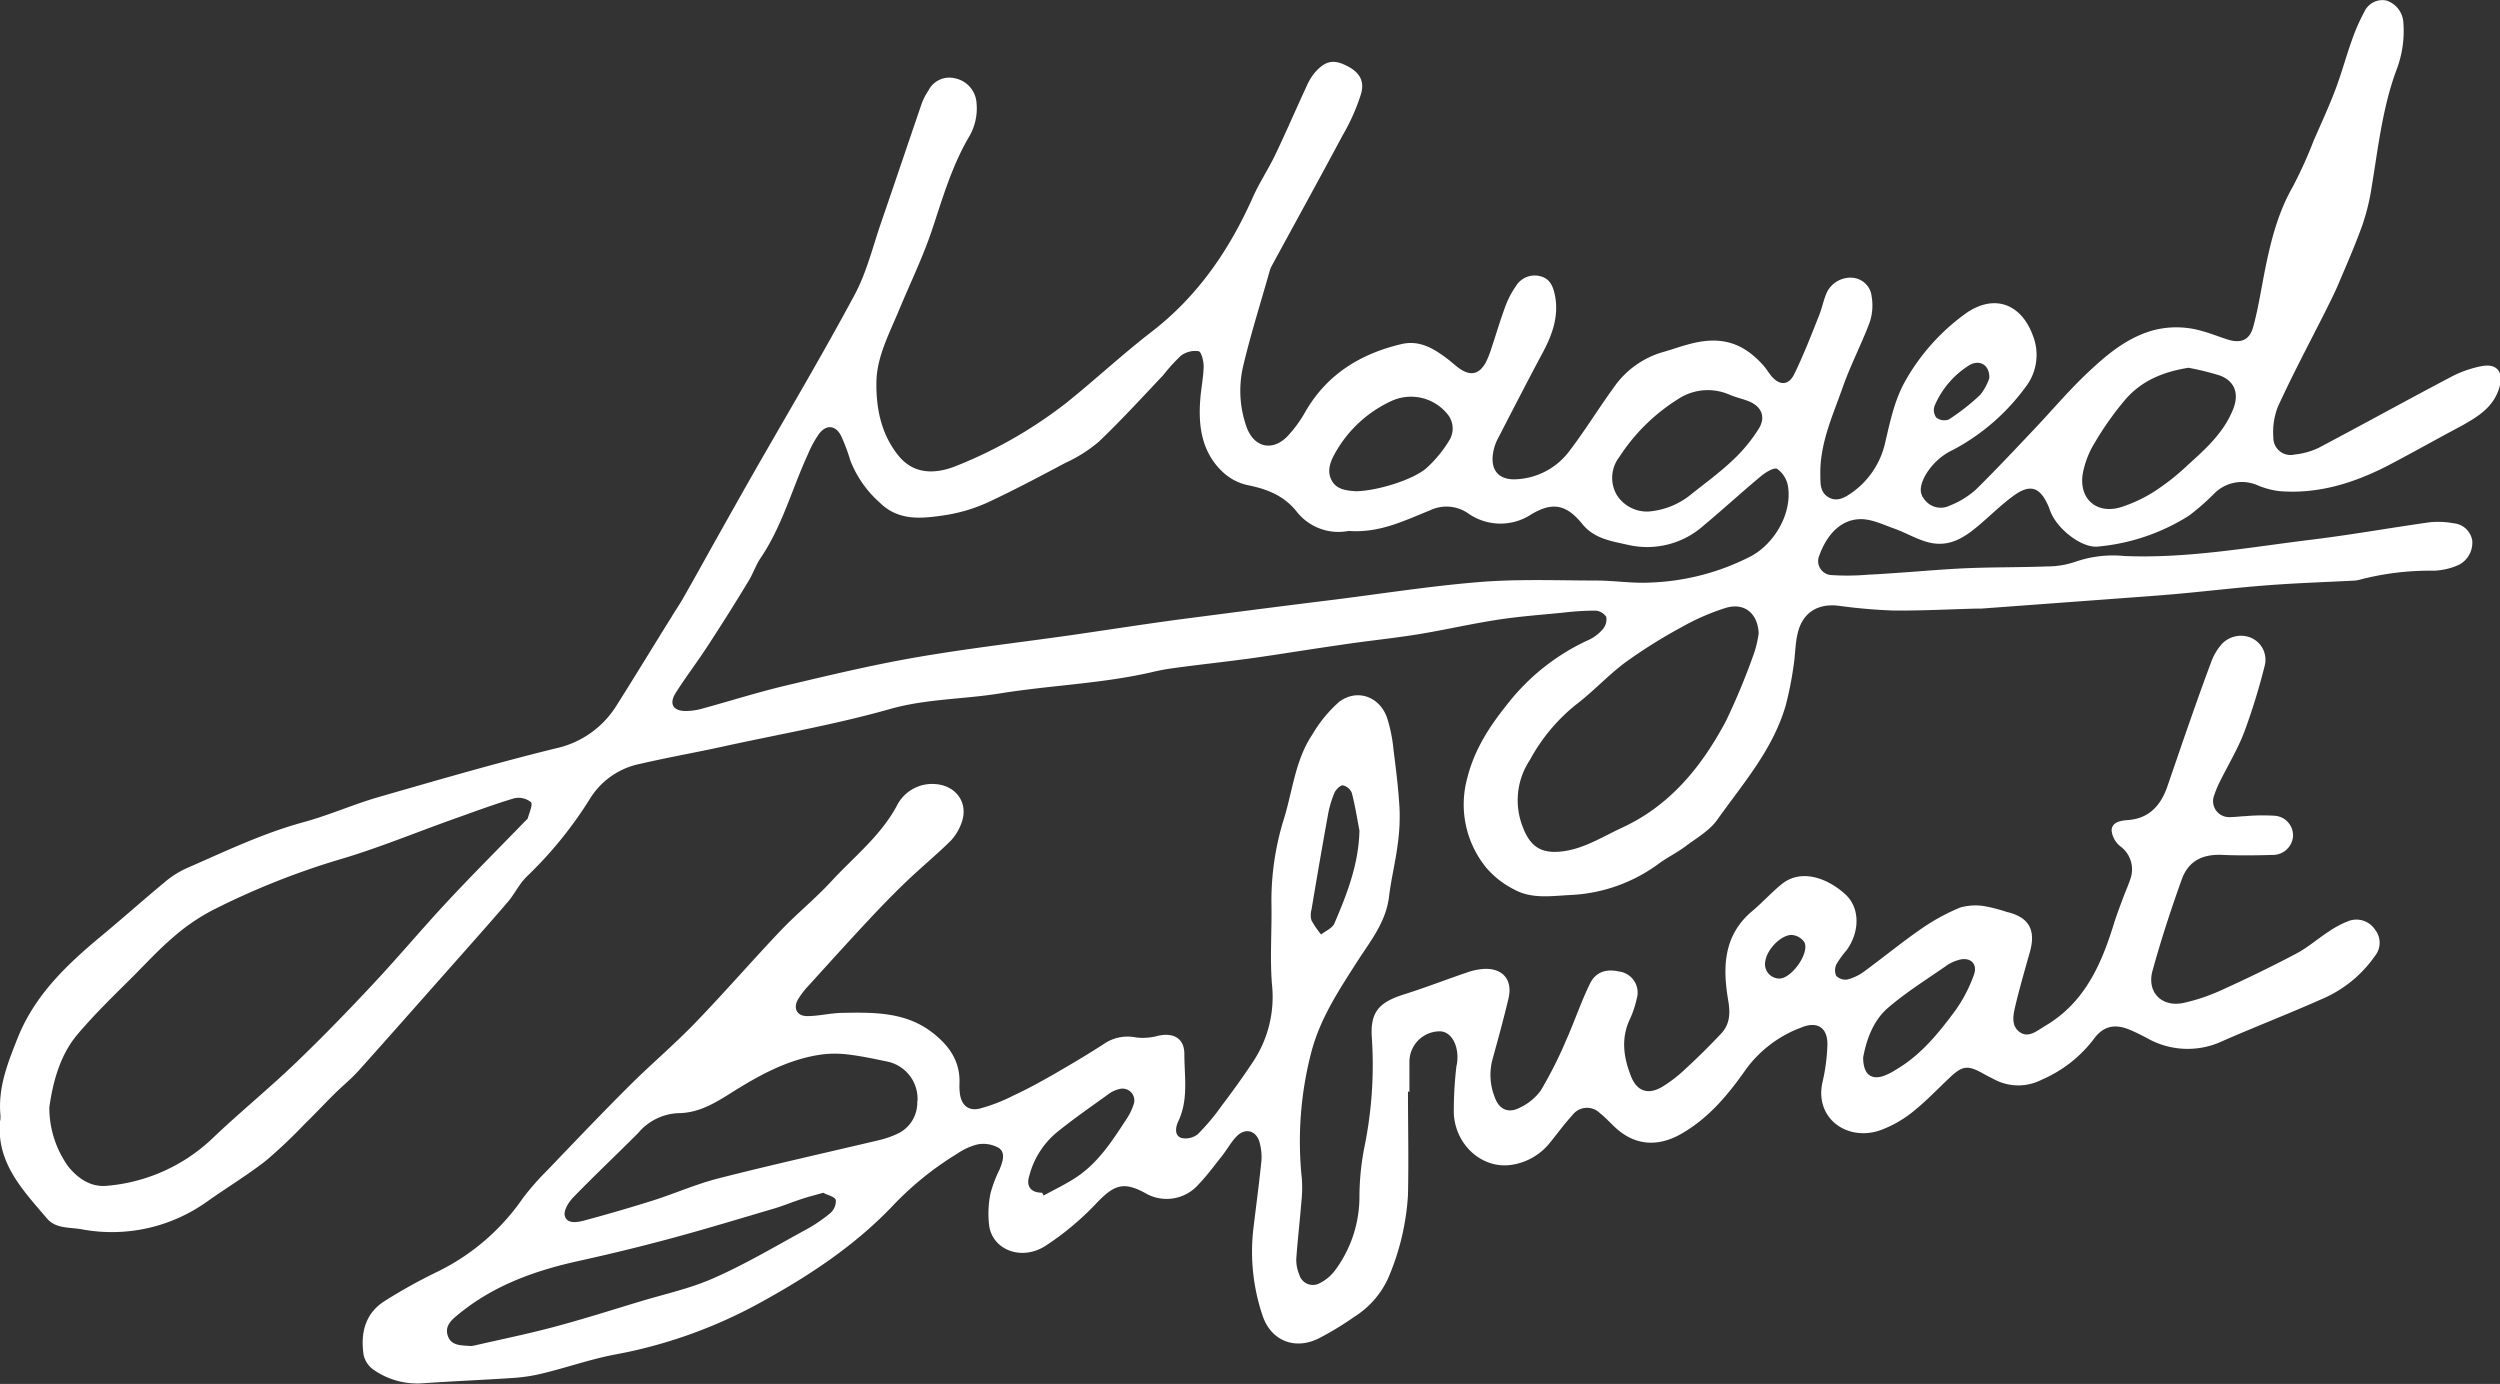 <svg xmlns="http://www.w3.org/2000/svg" viewBox="0 0 380.67 210.73"><rect x="0" y="0" width="380.67" height="210.73" fill="#333333" stroke="none"/><defs><style>.cls-1{fill:#fff;}</style></defs><title>Asset 3</title><g id="Layer_2" data-name="Layer 2"><g id="Layer_1-2" data-name="Layer 1"><path class="cls-1" d="M.07,169.85c-.4-4.19,1.07-7.9,2.59-11.73,2.63-6.61,7.48-11.2,12.74-15.57,3.23-2.68,6.37-5.48,9.6-8.16a14.2,14.2,0,0,1,3.31-2.14c5.89-2.57,11.69-5.37,17.94-7.07,3.86-1.05,7.55-2.7,11.39-3.81,9-2.59,17.9-5.18,26.94-7.41a14.49,14.49,0,0,0,9.29-6.52c2.82-4.45,5.57-9,8.34-13.43.59-1,1.21-1.87,1.76-2.84,1.72-3,3.41-6.09,5.12-9.13,1.81-3.22,3.61-6.44,5.44-9.65,5.22-9.14,10.61-18.2,15.59-27.48,1.87-3.48,2.81-7.47,4.12-11.24,2.07-6,4.08-12,6.14-18a9.64,9.64,0,0,1,1-1.9,3.55,3.55,0,0,1,4-1.85,4.1,4.1,0,0,1,3.32,3.83,8.47,8.47,0,0,1-1.1,5c-2.63,4.44-4.05,9.36-5.67,14.22-1.41,4.22-3.38,8.25-5.09,12.37-1.45,3.51-3.33,7-3.39,10.82-.07,4,.73,8,3.39,11.26,2.14,2.62,5.26,3,9,1.43a68.37,68.37,0,0,0,16.56-9.53c4.38-3.52,8.5-7.36,12.94-10.79,7-5.39,11.76-12.34,15.33-20.27,1-2.31,2.44-4.45,3.53-6.73,1.64-3.43,3.14-6.93,4.74-10.37A8.59,8.59,0,0,1,200.25,11c1.5-1.68,2.69-1.94,4.44-1.16,2.12.95,3.15,2.26,2.57,4.4a30.69,30.69,0,0,1-2.8,6.33c-3.55,6.65-7.2,13.26-10.8,19.89a4.11,4.11,0,0,0-.34.84c-1.35,4.78-2.85,9.51-4,14.34a16.46,16.46,0,0,0,.46,9.29c1.09,3.16,3.9,3.9,6.24,1.52a18.88,18.88,0,0,0,2.77-3.8c3.3-5.69,8.4-8.79,14.62-10.26,2.8-.65,5,.73,7.11,2.35.6.46,1.16,1,1.78,1.42,1.65,1.12,2.92.83,3.91-.92a12.92,12.92,0,0,0,.85-2.11c.73-2.16,1.37-4.36,2.16-6.49a13.69,13.69,0,0,1,1.61-3.08,3.34,3.34,0,0,1,3.71-1.5c1.59.4,2,1.73,2.27,3.12.53,3.06-.45,5.78-1.86,8.44C232.6,58,230.31,62.47,228,66.94a7.05,7.05,0,0,0-.67,2.16c-.37,2.55.93,4,3.49,3.88a10.73,10.73,0,0,0,8.2-4.37c2.36-3.1,4.4-6.44,6.69-9.59a13.74,13.74,0,0,1,7.5-5.41c2.53-.72,4.9-1.74,7.65-1.75,3.28,0,5.58,1.5,7.62,3.75.44.49.77,1.07,1.19,1.58,1.27,1.57,2.71,1.54,3.57-.29C274.65,54,275.81,51,277,48c.45-1.12.67-2.35,1.16-3.45a4,4,0,0,1,4-2.25A3.19,3.19,0,0,1,285,45.19a8.19,8.19,0,0,1-.29,3.85c-1.24,3.32-2.9,6.48-4.08,9.82-1.55,4.41-3.59,8.74-3.45,13.6,0,1.24,0,2.51,1.21,3.24s2.34.17,3.39-.54a12.73,12.73,0,0,0,5.3-7.89c.75-3.16,1.39-6.32,3-9.2a32.11,32.11,0,0,1,9.25-10.35c4.28-3,8.43-1.53,10.23,3.42A8,8,0,0,1,308.38,59a32.47,32.47,0,0,1-10.94,9.47,9.61,9.61,0,0,0-4.36,4.07c-.6,1.2-1,2.43,0,3.57a3.06,3.06,0,0,0,3.73.91,13.52,13.52,0,0,0,4-2.42c3.05-3,5.94-6.08,8.86-9.17,2.72-2.86,5.27-5.9,8.14-8.61s6-5.41,10.11-6.54a13.92,13.92,0,0,1,7.63.2c1.27.35,2.49.86,3.75,1.25,2,.59,3.24,0,3.78-1.92.65-2.33,1.05-4.74,1.5-7.13.94-4.93,2-9.81,4.54-14.25a66.43,66.43,0,0,0,3.17-7c1.12-2.56,2.29-5.09,3.28-7.69s1.61-5,2.5-7.48a29.89,29.89,0,0,1,2-4.57,3,3,0,0,1,3.34-1.6,3.75,3.75,0,0,1,2.54,3.28,16.54,16.54,0,0,1-1,7.16c-2.15,5.74-2.81,11.81-3.8,17.8a33.26,33.26,0,0,1-1.41,5.87c-1.11,3.1-2.43,6.12-3.72,9.15-.57,1.35-1.25,2.66-1.91,4-2.44,4.84-5,9.64-7.25,14.56a10.55,10.55,0,0,0-.7,4.72,2.62,2.62,0,0,0,3.24,2.58,11.18,11.18,0,0,0,3.62-1c6.72-3.55,13.36-7.22,20.08-10.76a16.88,16.88,0,0,1,4.83-1.71c2.37-.42,3.33,1,2.63,3.31-.91,3-3.28,4.4-5.72,5.78C371,66.86,367.24,69,363.4,71c-5.12,2.6-10.52,4.27-16.37,3.78a12.62,12.62,0,0,1-3.21-.86A5.94,5.94,0,0,0,337.31,75a36.59,36.59,0,0,1-4,3.52,31.15,31.15,0,0,1-13.84,4.7c-2.31.28-5.88-2.36-7.11-5-.15-.32-.26-.66-.39-1-1.32-3.16-2.9-3.63-5.6-1.56-1.36,1-2.64,2.21-3.93,3.35-2.43,2.14-4.91,4.38-8.45,3.65-1.93-.4-3.71-1.53-5.6-2.19-1.69-.6-3.44-1.46-5.15-1.42-3.18.08-5.18,2.67-6.21,5.52a2.13,2.13,0,0,0,1.91,3,37.31,37.31,0,0,0,5.59-.07c1.46-.06,2.93-.17,4.39-.27,3.58-.24,7.16-.57,10.74-.72,4-.16,8-.11,12-.26a13.3,13.3,0,0,0,4.32-.7,17.49,17.49,0,0,1,7.46-.89c9.64.41,19.08-1.33,28.57-2.49,6-.73,12-1.81,18-2.65a12.82,12.82,0,0,1,3.6.16,3.15,3.15,0,0,1,2.83,2.6A3.79,3.79,0,0,1,374.42,86a10.16,10.16,0,0,1-3.79.9,42.07,42.07,0,0,0-11.29,1.36,3.94,3.94,0,0,1-.9.15c-4.4.23-8.8.37-13.19.71-4.54.34-9.07.89-13.61,1.3-3.58.32-7.16.56-10.74.83l-19.22,1.42-.76,0c-4.24.11-8.48.34-12.72.29a82.76,82.76,0,0,1-8.3-.73c-3.06-.35-5.34,1-6.12,4-.45,1.69-.4,3.5-.69,5.24a50.8,50.8,0,0,1-1.2,6c-1.95,6.69-6.5,11.86-10.42,17.37-1.15,1.62-3.07,2.72-4.72,3.95-1.3,1-2.77,1.7-4.08,2.65a24.49,24.49,0,0,1-13.52,4.84c-3,.15-5.93.64-8.63-.86a13.61,13.61,0,0,1-4.22-3.31,15.2,15.2,0,0,1-2.89-13.6c1.07-4.34,3.37-7.87,6.09-11.26a33.09,33.09,0,0,1,12.4-9.81,6.2,6.2,0,0,0,2.16-1.64,2.28,2.28,0,0,0,.52-1.87,2.12,2.12,0,0,0-1.66-.95,41.37,41.37,0,0,0-4.84.3c-3.32.33-6.66.57-10,1.08-4.1.63-8.15,1.57-12.25,2.24-3.89.62-7.81,1-11.71,1.6-4.45.63-8.89,1.37-13.34,2-4.11.57-8.24,1-12.35,1.57a30.3,30.3,0,0,0-3,.57c-7.62,1.76-15.45,2-23.14,3.24-5.58.91-11.24.81-16.8,2.39-8.08,2.29-16.39,3.75-24.61,5.53-4.45,1-8.93,1.77-13.36,2.8a11.66,11.66,0,0,0-7.6,5.18,61.17,61.17,0,0,1-9.72,12c-1.18,1.15-1.89,2.76-3,4-3.17,3.69-6.41,7.31-9.63,10.95-4.33,4.89-8.65,9.79-13,14.64-1.12,1.24-2.43,2.29-3.61,3.46-1.54,1.52-3,3.1-4.57,4.62a76.44,76.44,0,0,1-5.93,5.61c-2.84,2.21-5.93,4.08-8.87,6.16a24.92,24.92,0,0,1-19.21,4.25c-1.84-.31-3.9-.07-5.23-1.64-3.67-4.32-7.75-8.48-7.14-14.87C.09,170.46.07,170.15.07,169.85Zm205.25-89a8.09,8.09,0,0,1-7.76-2.8c-2-2.59-4.6-3.58-7.63-4.19a8,8,0,0,1-3.67-1.92c-3.3-3.05-3.84-7.08-3.48-11.32.13-1.61.47-3.22.5-4.83,0-.81-.35-2.22-.76-2.31a3.63,3.63,0,0,0-2.69.67,27.47,27.47,0,0,0-2.73,3c-3.23,3.41-6.41,6.89-9.81,10.13a21.8,21.8,0,0,1-5,3.17c-3.88,2.06-7.77,4.13-11.77,6a24.94,24.94,0,0,1-6.66,2c-3.44.51-7,.94-9.88-1.9a16.63,16.63,0,0,1-4.49-6.4,28.32,28.32,0,0,0-1.38-3.7c-.81-1.68-2.22-1.88-3.35-.45A16,16,0,0,0,123,69.22c-2.41,5.23-3.89,10.89-7.18,15.74-.73,1.08-1.14,2.37-1.83,3.49-2,3.32-4.09,6.63-6.22,9.89-1.57,2.42-3.33,4.72-4.88,7.16-1.09,1.72-.36,2.83,1.69,2.76a9.4,9.4,0,0,0,2.24-.33c4.26-1.16,8.47-2.5,12.75-3.52,6.6-1.57,13.21-3.15,19.89-4.31,7.83-1.36,15.73-2.26,23.59-3.38,5.42-.78,10.82-1.63,16.24-2.36,7.67-1,15.36-2,23-2.94s15.35-2.18,23.06-2.8c5.88-.47,11.82-.23,17.74-.22,2.77,0,5.57.47,8.33.3a36.21,36.21,0,0,0,15.3-4.06c3.59-2,6.19-6.58,5.53-10.62a4.06,4.06,0,0,0-1.64-2.62c-.48-.28-1.79.54-2.5,1.13-2.92,2.43-5.71,5-8.63,7.43a12.93,12.93,0,0,1-11.61,3c-2.54-.57-5.11-.94-6.9-3.13-2.43-3-4.51-3.47-7.8-1.51a8.55,8.55,0,0,1-9.72-.22,5.79,5.79,0,0,0-5.75-.37C213.89,79.24,210.08,81.21,205.32,80.84ZM7.51,168.62a15.42,15.42,0,0,0,2.88,9c1.54,1.89,3.51,3.21,6,2.93a26.55,26.55,0,0,0,15.8-7.06c4.18-4,8.65-7.63,12.81-11.62s8.11-8.07,12-12.24,7.37-8.34,11.17-12.41,7.82-8.09,11.73-12.12c.18-.19.43-.36.49-.58.22-.81.78-2.07.45-2.38a3,3,0,0,0-2.53-.59c-3.15.94-6.24,2.1-9.34,3.2-5.86,2.09-11.63,4.49-17.6,6.22a116.77,116.77,0,0,0-19,7.62,30.71,30.71,0,0,0-6.1,4.21c-2,1.71-3.86,3.7-5.74,5.61-3,3-6.08,5.94-8.8,9.18S8,165.14,7.51,168.62ZM267.79,96.45c-.12-3-2.13-4.75-5-3.89a34.62,34.62,0,0,0-6.67,2.9,78.21,78.21,0,0,0-8.62,5.39c-2.68,2-4.95,4.5-7.61,6.51a27.71,27.71,0,0,0-6.93,8.35A11.08,11.08,0,0,0,231.9,126c1.06,2.75,2.59,3.91,5.49,3.69,3.57-.28,6.48-2.22,9.6-3.66,7.35-3.39,12.15-9.34,15.82-16.25a101.27,101.27,0,0,0,4.35-10.53A17.36,17.36,0,0,0,267.79,96.45ZM333.24,56c-3.89.61-7.21,2-9.68,4.91A46.84,46.84,0,0,0,319,67.35a13.87,13.87,0,0,0-1.88,4.88c-.55,3.77,2.16,6.11,5.81,5a21.65,21.65,0,0,0,5.3-2.52,35.35,35.35,0,0,0,4.87-3.87c2.78-2.52,5.58-5,7-8.7.86-2.3.11-4.2-2.2-5A43.1,43.1,0,0,0,333.24,56ZM251,77.89a11.66,11.66,0,0,0,6.62-2.71c2.11-1.67,4.29-3.27,6.23-5.11a23.74,23.74,0,0,0,4-4.87c1.1-1.86.26-3.44-1.78-4.18-.91-.33-1.86-.55-2.74-.93a8.21,8.21,0,0,0-7.86.71,28.89,28.89,0,0,0-8.91,8.8,5.18,5.18,0,0,0-.38,5.76A5.45,5.45,0,0,0,251,77.89ZM206.38,74.8c3.07,0,8.67-1.67,10.8-3.5A18.81,18.81,0,0,0,220.71,67a3.41,3.41,0,0,0-.26-3.88A7.13,7.13,0,0,0,212,61a18.86,18.86,0,0,0-8.71,8c-.75,1.33-1.28,2.73-.51,4.17S205.16,74.69,206.38,74.8Zm96.53-17.22c.07-2-1.44-2.87-3-2a13.51,13.51,0,0,0-5.34,6.23,1.94,1.94,0,0,0,.27,1.78,2,2,0,0,0,1.89.29,33.46,33.46,0,0,0,4.83-3.79A8.68,8.68,0,0,0,302.91,57.58Z"/><path class="cls-1" d="M214.39,166.17c0,5.27.12,10.54,0,15.8a37.62,37.62,0,0,1-3.08,12.8,13.65,13.65,0,0,1-5.08,5.73,47.33,47.33,0,0,1-5.19,3.17c-3.69,2-7.51.59-8.81-3.4a30.39,30.39,0,0,1-1.38-13.19c.41-3.42.87-6.83,1.22-10.26a8.33,8.33,0,0,0-.27-2.85c-.52-1.89-2.25-2.31-3.59-.85-.82.88-1.42,2-2.17,2.93-1.16,1.47-2.29,3-3.57,4.33a6.44,6.44,0,0,1-8.17,1.24c-3.23-1.73-4.66-1.2-7.27,1.51a43,43,0,0,1-7.86,6.59c-3.61,2.29-7.94.64-8.54-3a15.34,15.34,0,0,1,.19-5,19.43,19.43,0,0,1,1.4-3.68c.43-1.11.95-2.47-.11-3.23a4.74,4.74,0,0,0-3.23-.56,9.44,9.44,0,0,0-3.14,1.43,47.68,47.68,0,0,0-10,8.13c-5.93,6.16-13,10.75-20.49,14.82a73.45,73.45,0,0,1-21.7,7.64c-3.72.71-7.34,2-11,2.87a25.21,25.21,0,0,1-4.32.67c-4.6.31-9.2.5-13.79.81a11.55,11.55,0,0,1-7.61-2.09,3.73,3.73,0,0,1-1.46-2.2c-.5-3.32.21-6.35,3.24-8.25a81.52,81.52,0,0,1,8-4.44,33.74,33.74,0,0,0,13-11.19,39.71,39.71,0,0,1,3.69-4.21c4.13-4.31,8.25-8.64,12.48-12.86,3.26-3.25,6.79-6.24,10-9.55,4.47-4.62,8.68-9.49,13.11-14.15,2.48-2.6,5.3-4.88,7.73-7.52,3.42-3.71,7.44-6.85,9.92-11.43a6,6,0,0,1,5.74-3.35c3.31.16,5.29,2.92,4.1,6a7.84,7.84,0,0,1-1.66,2.69c-2.17,2.12-4.51,4.06-6.71,6.16-1.93,1.85-3.8,3.77-5.63,5.73-3.11,3.33-6.17,6.71-9.23,10.09a12.41,12.41,0,0,0-1.66,2.16c-.75,1.33-.11,2.53,1.43,2.51,1.76,0,3.52-.46,5.28-.49,4.93-.09,9.87-.17,14,3.18,2.41,1.93,4,4.25,3.9,7.5a9.66,9.66,0,0,0,.05,1.52c.21,1.79,1.23,2.78,3,2.38a26.06,26.06,0,0,0,5.17-2c2-.92,3.86-1.95,5.73-3,2.68-1.54,5.34-3.11,7.93-4.78a6.4,6.4,0,0,1,5-1.06,8.75,8.75,0,0,0,3.43-.27c2.34-.5,3.95.46,3.93,2.83,0,3.41.65,6.9-.92,10.2-.41.88-.64,2.13.44,2.54a3,3,0,0,0,2.54-.58A33.35,33.35,0,0,0,186,168.4c1.68-2.22,3.32-4.48,4.85-6.81a17.83,17.83,0,0,0,2.83-11.71c-.33-4.06,0-8.17-.08-12.26a41.82,41.82,0,0,1,1.92-13c1.32-4.29,1.72-8.92,4.3-12.76a20.21,20.21,0,0,1,4.1-5c2.69-2,6.07-.86,7.26,2.36a22.77,22.77,0,0,1,1,4.89c.38,3,.75,5.93.92,8.91a29.94,29.94,0,0,1-.28,5.59c-.34,2.66-1,5.28-1.32,7.95-.49,4-3,6.94-5,10.11-2.75,4.28-5.51,8.52-6.82,13.51a53.81,53.81,0,0,0-1.45,19.29,20,20,0,0,1-.08,3.63c-.23,2.88-.57,5.75-.77,8.62a5.71,5.71,0,0,0,.46,2.36,2.14,2.14,0,0,0,3.08,1.32,6.56,6.56,0,0,0,2.3-1.88A18.79,18.79,0,0,0,207,182.2a39.94,39.94,0,0,1,.73-7.41,62.25,62.25,0,0,0,1.16-16.74c-.29-4,1.12-5.46,5-6.67,3.18-1,6.29-2.22,9.45-3.29a9.72,9.72,0,0,1,2.65-.56c2.85-.11,4.36,1.67,3.71,4.48-.74,3.15-1.61,6.28-2.47,9.41a9.16,9.16,0,0,0,.38,5.67c.63,1.79,2,2.49,3.73,1.61a8.34,8.34,0,0,0,3.25-2.62,63,63,0,0,0,3.83-7.56c1.3-2.89,2.3-5.93,3.7-8.78.89-1.79,2.51-2.24,4.42-1.81a3.24,3.24,0,0,1,2.67,4.19,15.12,15.12,0,0,1-1,3c-1.42,2.94-1,5.85.12,8.71.89,2.32,2.58,2.94,4.75,1.67a21,21,0,0,0,3.6-2.78c1.86-1.71,3.66-3.5,5.4-5.34,1.31-1.4,1.41-3.06,1.08-5-.86-5-.79-9.92,3.63-13.63,1.58-1.33,3-2.92,4.59-4.19,3.07-2.39,7.12-.7,9.66,1.67,2.22,2.07,2.14,5.74.11,8.49a14.17,14.17,0,0,0-1.51,2.09,2.11,2.11,0,0,0-.05,1.77,2,2,0,0,0,1.71.57,7.46,7.46,0,0,0,2.57-1.24c2.9-2.12,5.68-4.41,8.63-6.45a31.25,31.25,0,0,1,6-3.28,8.5,8.5,0,0,1,3.84-.17,25.66,25.66,0,0,1,3.23.85c3.35.78,4.47,2.72,3.52,6.08-.79,2.82-1.61,5.63-2.28,8.48-.3,1.31-.55,2.89.79,3.78s2.64-.3,3.83-1c5.94-3.5,8.51-9.26,10.43-15.48.45-1.45,1-2.87,1.53-4.29.3-.81.67-1.59.93-2.41a4.35,4.35,0,0,0-1.47-5.16,3.55,3.55,0,0,1-1.32-2.45c.07-1.23,1.36-1.46,2.47-1.54,3.23-.23,5-2.21,6-5.06,1.19-3.45,2.36-6.9,3.57-10.34,1.05-3,2.12-6,3.25-9A8.47,8.47,0,0,1,338,98.44a4,4,0,0,1,4.75-1.33,3.64,3.64,0,0,1,2.08,4.3,96.09,96.09,0,0,1-3.08,10c-1,2.64-2.5,5.1-3.75,7.64a14.57,14.57,0,0,0-.83,2,2.43,2.43,0,0,0,2.35,3.37c.8,0,1.61-.12,2.42-.15a30.7,30.7,0,0,1,4.39-.06,3,3,0,0,1,2.82,3.22,3.09,3.09,0,0,1-3.13,2.75c-2.48.07-5,.1-7.45,0-3.12-.18-5.33.85-6.37,3.76-1.64,4.57-3.15,9.19-4.44,13.87-.91,3.33,1.46,5.65,4.83,4.88a29,29,0,0,0,5.59-1.89c3.88-1.76,7.71-3.61,11.47-5.6,1.74-.91,3.24-2.25,4.89-3.32a14.55,14.55,0,0,1,3.19-1.68,3.4,3.4,0,0,1,3.91,1.35,3.2,3.2,0,0,1,0,4,18.83,18.83,0,0,1-8.17,6.61c-4.95,2.2-10,4.15-15,6.34a12.49,12.49,0,0,1-11.53-.42c-.85-.45-1.72-.89-2.6-1.26-2.37-1-4.11-.59-5.6,1.49a19.75,19.75,0,0,1-7.84,6.09,7.79,7.79,0,0,1-7.31-.08c-.63-.32-1.26-.64-1.89-1-2.08-1.12-2.89-1-4.62.58-1.92,1.79-3.72,3.72-5.77,5.35a17.54,17.54,0,0,1-5,2.85c-5.09,1.77-10.1-1.89-8.78-7.41a29,29,0,0,0,.72-5.42c.13-2.76-1.5-3.86-4-2.8a18.29,18.29,0,0,0-8.36,6.3c-2.67,3.81-5.62,7.41-9.8,9.83-3.56,2.06-7.09,1.91-10.14-.92-.78-.72-1.49-1.53-2.33-2.18a2.78,2.78,0,0,0-4.2.31c-1.2,1.3-2.24,2.75-3.36,4.12a9.19,9.19,0,0,1-5.91,3.44c-4.38.66-8.5-2.91-8.78-7.77a58.62,58.62,0,0,1,.38-7.11,3.58,3.58,0,0,1,.09-.45c.41-2.59-.71-4.87-2.48-5a4.64,4.64,0,0,0-4.75,4.54c0,1.57,0,3.14,0,4.71Zm-89,15.44c-1.22.35-2.24.6-3.24.93-1.45.47-2.85,1.06-4.31,1.49-5.14,1.52-10.28,3.08-15.45,4.48q-7,1.89-14.17,3.47c-6.76,1.48-13.14,3.76-18.54,8.25-1,.81-2,1.73-1.48,3.21s2,1.4,3.22,1.5a2.42,2.42,0,0,0,.76-.05c4-.92,8.12-1.76,12.13-2.83,4.4-1.17,8.74-2.55,13.1-3.87,3.82-1.16,7.78-2,11.41-3.64,4.71-2.08,9.18-4.74,13.71-7.21a23.33,23.33,0,0,0,3.9-2.62,2.47,2.47,0,0,0,.84-2C127.07,182.17,126,182,125.35,181.61Zm14.32-14a5.8,5.8,0,0,0-4.77-6c-2-.42-4-.84-6-1.07a15.89,15.89,0,0,0-4.19.08c-5,.78-9.35,3.22-13.56,5.88-2.46,1.54-4.89,3-8,3a8.47,8.47,0,0,0-6,3c-3.28,3.3-6.67,6.49-9.91,9.83-.7.72-1.49,2-1.28,2.8.34,1.27,1.86,1,2.91.73,3.46-.93,6.91-1.93,10.32-3s6.74-2.56,10.21-3.44c8.15-2.08,16.35-3.9,24.53-5.84a13.93,13.93,0,0,0,2.43-.83A5.23,5.23,0,0,0,139.67,167.66ZM207,126.47c-.37-1.93-.67-3.87-1.17-5.76a1.94,1.94,0,0,0-1.37-1.13c-.38,0-1,.6-1.24,1.08a15.66,15.66,0,0,0-1,3.34c-.88,4.83-1.71,9.67-2.52,14.51a2.94,2.94,0,0,0,0,1.64,14.21,14.21,0,0,0,1.46,2.14c.67-.53,1.65-.92,2-1.62C205.09,136.17,206.89,131.59,207,126.47ZM283.7,161c0,2.51,1.12,3.44,3,2.87a9.13,9.13,0,0,0,2-1c3.77-2.2,6.46-5.53,9-8.95a22.18,22.18,0,0,0,2.86-5.48c.65-1.78-.66-2.84-2.48-2.22a5.9,5.9,0,0,0-1.51.69c-3.07,2.15-6.28,4.13-9.1,6.56C285.17,155.45,284.18,158.43,283.7,161Zm-125,20.64.22.4c1.69-.94,3.47-1.77,5.07-2.85,3.31-2.23,5.42-5.55,7.56-8.82a9,9,0,0,0,1.06-2.18,1.8,1.8,0,0,0-2.18-2.36,4.42,4.42,0,0,0-1.63.76c-2.67,1.93-5.39,3.8-7.94,5.88a12.78,12.78,0,0,0-4.14,6.6C156.21,180.66,157,181.61,158.65,181.61ZM270.94,149c1.87,0,4.63-3.88,3.81-5.53a2.55,2.55,0,0,0-2-1.11c-1.68.07-3.71,2.29-3.94,3.95A2.19,2.19,0,0,0,270.94,149Z"/></g></g></svg>